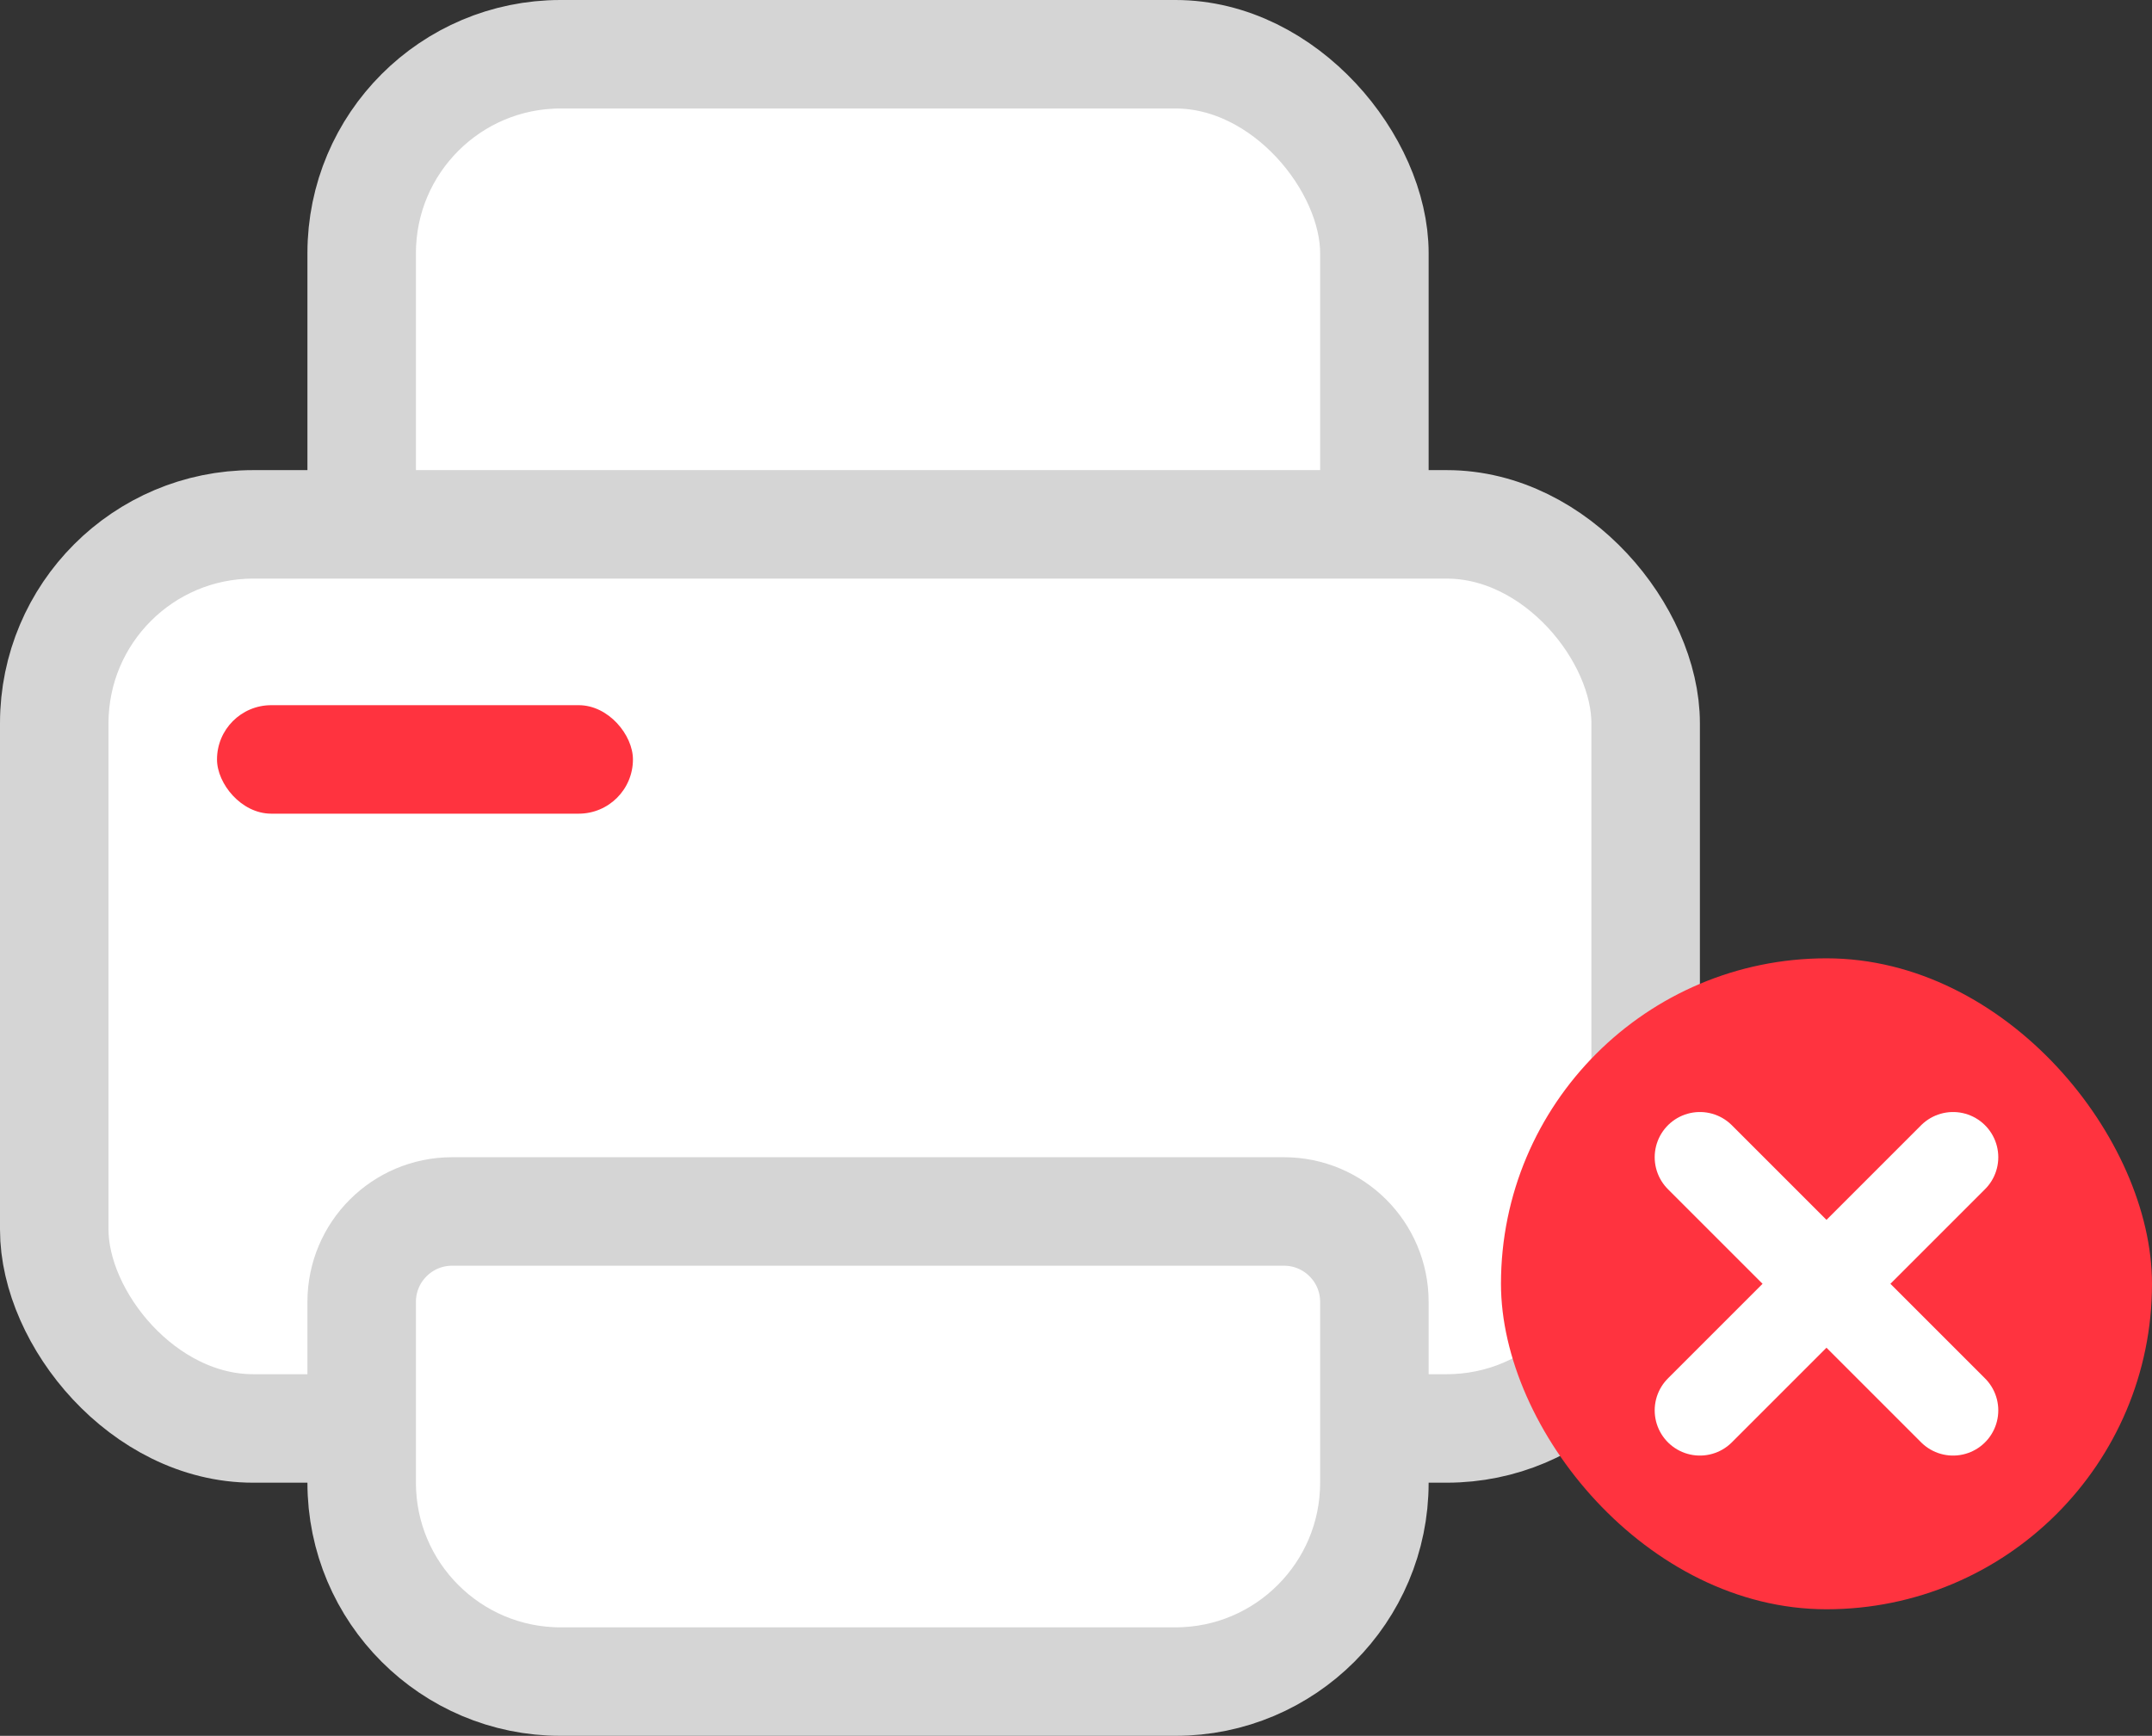 <svg width="119" height="96" viewBox="0 0 119 96" fill="none" xmlns="http://www.w3.org/2000/svg">
<rect x="0" y="0" width="119" height="96" fill="#333333" stroke="none"/>
<rect x="20" y="3" width="56" height="51" rx="11" fill="white" stroke="#D5D5D5" stroke-width="6"/>
<rect x="3" y="29" width="88" height="50" rx="11" fill="white" stroke="#D5D5D5" stroke-width="6"/>
<rect x="12" y="39" width="23" height="6" rx="3" fill="#FF333F"/>
<path d="M71 67C73.761 67 76 69.239 76 72V82C76 88.075 71.075 93 65 93H31C24.925 93 20 88.075 20 82V72C20 69.239 22.239 67 25 67H71Z" fill="white" stroke="#D5D5D5" stroke-width="6"/>
<rect x="83" y="53" width="36" height="36" rx="18" fill="#FF333F"/>
<path d="M94 64L108 78" stroke="white" stroke-width="5" stroke-linecap="round"/>
<path d="M108 64L94 78" stroke="white" stroke-width="5" stroke-linecap="round"/>
</svg>
